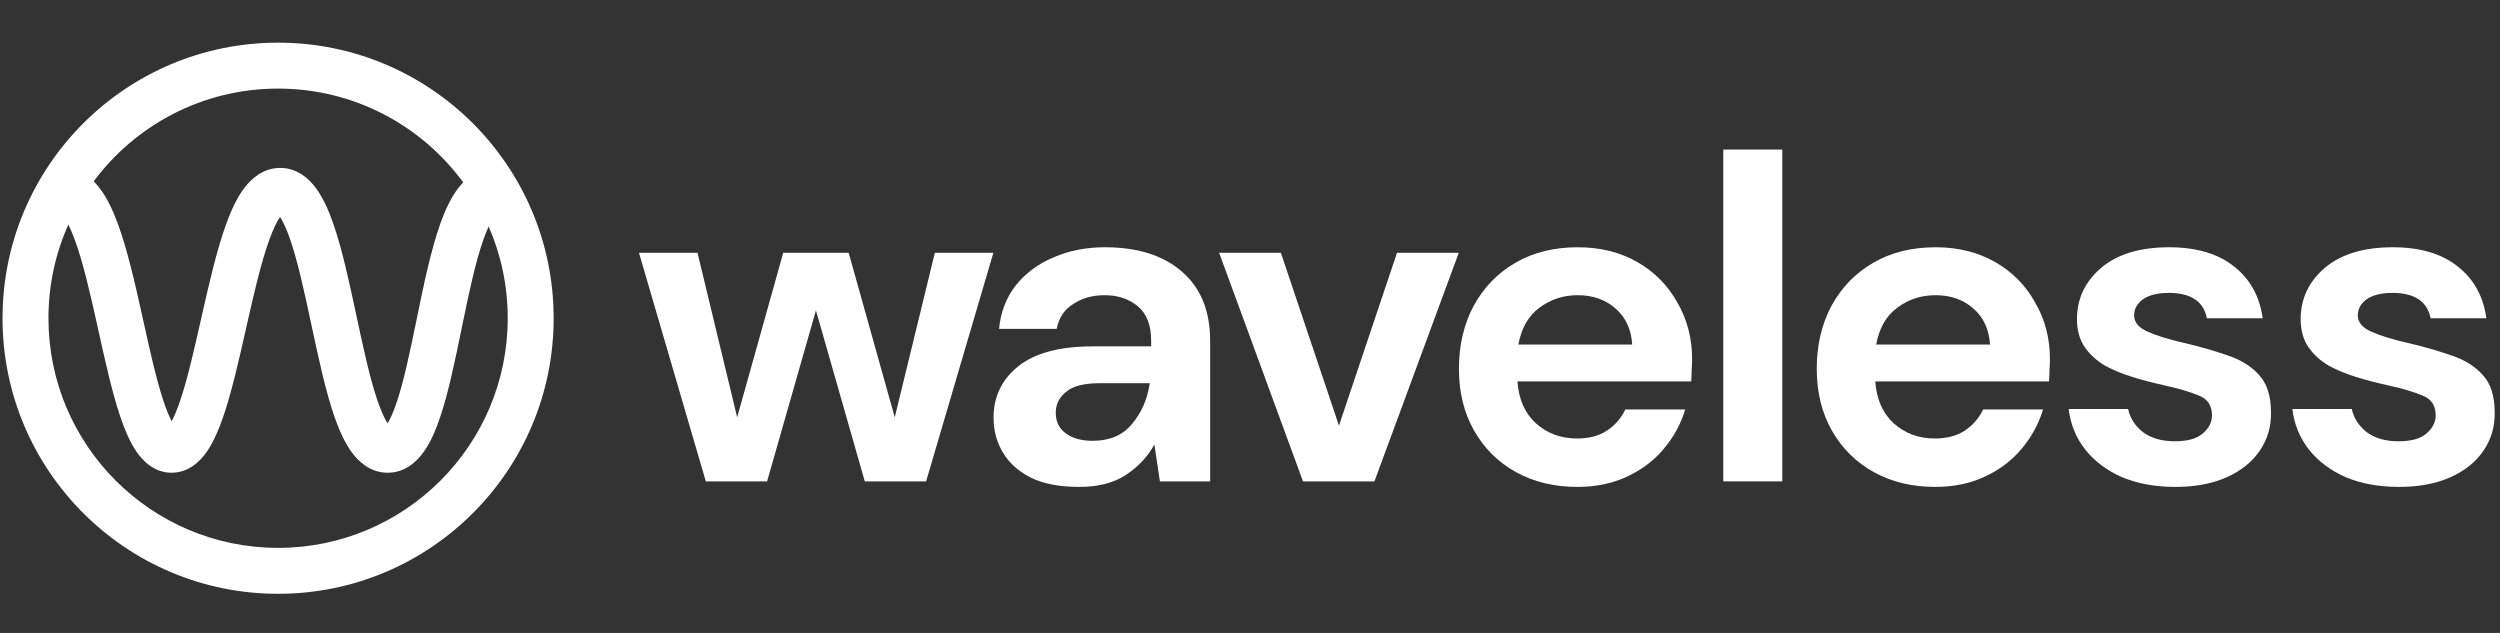 <svg width="316" height="80" viewBox="0 0 316 80" fill="none" xmlns="http://www.w3.org/2000/svg">
<rect x="0" y="0" width="316" height="80" fill="#333333" stroke="none"/>
<g clip-path="url(#clip0_103_1002)">
<path fill-rule="evenodd" clip-rule="evenodd" d="M11.841 22.924C17.131 15.809 25.602 11.198 35.15 11.198C44.754 11.198 53.268 15.863 58.552 23.05C58.327 23.281 58.122 23.521 57.937 23.76C56.969 25.013 56.241 26.628 55.657 28.267C54.483 31.564 53.587 35.871 52.757 39.904L52.683 40.267C51.855 44.292 51.086 48.036 50.156 50.815C49.737 52.064 49.341 52.947 48.99 53.512C48.623 52.942 48.207 52.049 47.766 50.782C46.771 47.923 45.934 44.034 45.047 39.882L45.018 39.746C44.166 35.758 43.261 31.526 42.134 28.287C41.568 26.66 40.872 25.061 39.963 23.82C39.071 22.601 37.586 21.226 35.414 21.226C33.255 21.226 31.764 22.586 30.858 23.791C29.932 25.025 29.209 26.616 28.614 28.244C27.416 31.523 26.436 35.811 25.524 39.849L25.43 40.267C24.527 44.267 23.683 48.007 22.724 50.792C22.359 51.855 22.013 52.664 21.701 53.242C21.396 52.667 21.059 51.863 20.703 50.809C19.784 48.084 18.979 44.448 18.114 40.544L17.962 39.86C17.066 35.819 16.094 31.523 14.878 28.235C14.274 26.601 13.536 25.001 12.58 23.762C12.363 23.481 12.117 23.197 11.841 22.924ZM8.639 28.388C8.891 28.885 9.158 29.502 9.433 30.247C10.485 33.094 11.377 36.978 12.295 41.117L12.473 41.924C13.309 45.7 14.179 49.629 15.203 52.664C15.747 54.279 16.405 55.86 17.251 57.089C18.051 58.251 19.486 59.752 21.692 59.752C23.893 59.752 25.331 58.258 26.137 57.101C26.99 55.875 27.658 54.296 28.214 52.681C29.279 49.585 30.186 45.565 31.054 41.717L31.187 41.128C32.122 36.986 33.022 33.095 34.067 30.238C34.55 28.914 35.004 27.992 35.398 27.42C35.772 27.987 36.199 28.895 36.651 30.195C37.647 33.054 38.483 36.943 39.37 41.095L39.399 41.231C40.252 45.22 41.156 49.452 42.283 52.69C42.85 54.318 43.545 55.916 44.454 57.158C45.346 58.377 46.831 59.752 49.003 59.752C51.187 59.752 52.666 58.364 53.548 57.134C54.443 55.887 55.116 54.283 55.66 52.658C56.706 49.536 57.537 45.486 58.329 41.633L58.443 41.074C59.296 36.926 60.115 33.053 61.126 30.215C61.346 29.598 61.561 29.071 61.767 28.629C63.317 32.181 64.176 36.102 64.176 40.225C64.176 56.255 51.181 69.251 35.15 69.251C19.119 69.251 6.124 56.255 6.124 40.225C6.124 36.009 7.023 32.003 8.639 28.388ZM35.15 5.393C15.913 5.393 0.319 20.988 0.319 40.225C0.319 59.462 15.913 75.056 35.15 75.056C54.387 75.056 69.981 59.462 69.981 40.225C69.981 20.988 54.387 5.393 35.15 5.393ZM35.814 26.934C35.814 26.935 35.807 26.94 35.793 26.948C35.807 26.937 35.814 26.933 35.814 26.934ZM35.011 26.938C34.998 26.93 34.991 26.924 34.991 26.924C34.991 26.923 34.998 26.927 35.011 26.938ZM48.562 54.063C48.562 54.063 48.568 54.057 48.581 54.049C48.568 54.059 48.562 54.064 48.562 54.063ZM49.406 54.04C49.419 54.048 49.426 54.053 49.426 54.054C49.426 54.055 49.419 54.05 49.406 54.04ZM21.098 54.115C21.098 54.114 21.106 54.106 21.123 54.094C21.106 54.11 21.098 54.116 21.098 54.115ZM22.273 54.1C22.29 54.111 22.298 54.12 22.298 54.12C22.298 54.121 22.29 54.116 22.273 54.1Z" fill="white"/>
<path d="M89.214 60.846L80.768 31.953H88.166L93.176 52.749L99 31.953H107.272L113.097 52.749L118.165 31.953H125.563L117.059 60.846H109.311L103.136 39.235L96.962 60.846H89.214Z" fill="white"/>
<path d="M136.419 61.545C133.933 61.545 131.895 61.156 130.303 60.379C128.711 59.564 127.526 58.496 126.75 57.176C125.973 55.855 125.585 54.399 125.585 52.807C125.585 50.127 126.633 47.953 128.73 46.283C130.827 44.613 133.973 43.778 138.167 43.778H145.507V43.079C145.507 41.099 144.943 39.642 143.818 38.71C142.691 37.778 141.293 37.312 139.623 37.312C138.109 37.312 136.788 37.681 135.662 38.419C134.536 39.118 133.836 40.166 133.565 41.565H126.283C126.478 39.468 127.177 37.642 128.38 36.089C129.623 34.536 131.215 33.351 133.157 32.536C135.099 31.681 137.274 31.254 139.681 31.254C143.798 31.254 147.04 32.283 149.409 34.341C151.778 36.4 152.963 39.312 152.963 43.079V60.846H146.613L145.915 56.186C145.06 57.739 143.856 59.02 142.303 60.031C140.788 61.04 138.827 61.545 136.419 61.545ZM138.109 55.719C140.244 55.719 141.895 55.02 143.06 53.622C144.263 52.225 145.021 50.496 145.332 48.438H138.982C137.001 48.438 135.585 48.807 134.73 49.545C133.876 50.244 133.448 51.118 133.448 52.166C133.448 53.292 133.876 54.166 134.73 54.787C135.585 55.408 136.71 55.719 138.109 55.719Z" fill="white"/>
<path d="M164.7 60.846L154.099 31.953H161.904L169.244 53.798L176.583 31.953H184.389L173.729 60.846H164.7Z" fill="white"/>
<path d="M199.378 61.545C196.466 61.545 193.883 60.923 191.631 59.681C189.379 58.438 187.612 56.69 186.33 54.438C185.048 52.186 184.408 49.584 184.408 46.632C184.408 43.642 185.029 40.982 186.272 38.652C187.553 36.322 189.301 34.516 191.515 33.235C193.766 31.914 196.407 31.254 199.436 31.254C202.272 31.254 204.777 31.875 206.951 33.118C209.126 34.361 210.815 36.069 212.019 38.244C213.261 40.38 213.883 42.768 213.883 45.409C213.883 45.836 213.863 46.283 213.825 46.749C213.825 47.215 213.805 47.7 213.766 48.205H191.806C191.961 50.458 192.738 52.225 194.136 53.507C195.572 54.787 197.301 55.428 199.321 55.428C200.834 55.428 202.097 55.098 203.107 54.438C204.155 53.739 204.931 52.846 205.437 51.758H213.01C212.466 53.584 211.552 55.254 210.272 56.769C209.028 58.243 207.475 59.408 205.611 60.263C203.786 61.117 201.708 61.545 199.378 61.545ZM199.436 37.312C197.612 37.312 196 37.837 194.601 38.885C193.204 39.895 192.31 41.448 191.922 43.545H206.31C206.193 41.642 205.495 40.128 204.213 39.002C202.931 37.875 201.339 37.312 199.436 37.312Z" fill="white"/>
<path d="M217.824 60.846V18.905H225.28V60.846H217.824Z" fill="white"/>
<path d="M244.607 61.545C241.694 61.545 239.112 60.923 236.859 59.681C234.608 58.438 232.84 56.69 231.559 54.438C230.277 52.186 229.637 49.584 229.637 46.632C229.637 43.642 230.258 40.982 231.5 38.652C232.782 36.322 234.529 34.516 236.743 33.235C238.996 31.914 241.636 31.254 244.665 31.254C247.5 31.254 250.005 31.875 252.18 33.118C254.354 34.361 256.044 36.069 257.247 38.244C258.49 40.38 259.112 42.768 259.112 45.409C259.112 45.836 259.092 46.283 259.053 46.749C259.053 47.215 259.034 47.7 258.995 48.205H237.034C237.19 50.458 237.967 52.225 239.364 53.507C240.801 54.787 242.529 55.428 244.549 55.428C246.063 55.428 247.326 55.098 248.335 54.438C249.383 53.739 250.16 52.846 250.665 51.758H258.238C257.694 53.584 256.781 55.254 255.5 56.769C254.257 58.243 252.704 59.408 250.839 60.263C249.015 61.117 246.937 61.545 244.607 61.545ZM244.665 37.312C242.84 37.312 241.229 37.837 239.83 38.885C238.432 39.895 237.539 41.448 237.15 43.545H251.539C251.422 41.642 250.723 40.128 249.442 39.002C248.16 37.875 246.568 37.312 244.665 37.312Z" fill="white"/>
<path d="M274.994 61.545C272.431 61.545 270.179 61.137 268.237 60.322C266.295 59.467 264.742 58.302 263.577 56.826C262.412 55.351 261.713 53.642 261.479 51.701H268.994C269.227 52.826 269.849 53.798 270.858 54.613C271.906 55.39 273.247 55.778 274.877 55.778C276.509 55.778 277.693 55.448 278.431 54.787C279.207 54.128 279.595 53.37 279.595 52.516C279.595 51.273 279.053 50.438 277.965 50.011C276.877 49.545 275.363 49.098 273.421 48.671C272.179 48.399 270.917 48.069 269.635 47.681C268.353 47.293 267.169 46.807 266.082 46.225C265.033 45.603 264.179 44.827 263.518 43.895C262.858 42.924 262.528 41.739 262.528 40.341C262.528 37.778 263.538 35.623 265.558 33.876C267.615 32.128 270.489 31.254 274.179 31.254C277.596 31.254 280.315 32.05 282.333 33.642C284.392 35.235 285.615 37.429 286.004 40.225H278.955C278.528 38.089 276.916 37.021 274.12 37.021C272.723 37.021 271.635 37.293 270.858 37.837C270.12 38.38 269.752 39.06 269.752 39.875C269.752 40.73 270.315 41.409 271.441 41.914C272.567 42.419 274.062 42.885 275.926 43.312C277.945 43.778 279.79 44.302 281.46 44.885C283.168 45.428 284.528 46.264 285.538 47.39C286.547 48.477 287.052 50.05 287.052 52.108C287.091 53.895 286.625 55.506 285.654 56.943C284.683 58.379 283.285 59.506 281.46 60.322C279.635 61.137 277.479 61.545 274.994 61.545Z" fill="white"/>
<path d="M303.268 61.545C300.706 61.545 298.453 61.137 296.511 60.322C294.57 59.467 293.017 58.302 291.852 56.826C290.687 55.351 289.987 53.642 289.755 51.701H297.269C297.502 52.826 298.123 53.798 299.133 54.613C300.182 55.39 301.521 55.778 303.152 55.778C304.783 55.778 305.968 55.448 306.706 54.787C307.482 54.128 307.871 53.37 307.871 52.516C307.871 51.273 307.327 50.438 306.239 50.011C305.152 49.545 303.638 49.098 301.696 48.671C300.453 48.399 299.191 48.069 297.909 47.681C296.628 47.293 295.444 46.807 294.356 46.225C293.308 45.603 292.453 44.827 291.793 43.895C291.133 42.924 290.803 41.739 290.803 40.341C290.803 37.778 291.813 35.623 293.832 33.876C295.89 32.128 298.764 31.254 302.453 31.254C305.871 31.254 308.589 32.05 310.609 33.642C312.666 35.235 313.889 37.429 314.278 40.225H307.23C306.803 38.089 305.191 37.021 302.395 37.021C300.997 37.021 299.909 37.293 299.133 37.837C298.395 38.38 298.026 39.06 298.026 39.875C298.026 40.73 298.589 41.409 299.715 41.914C300.841 42.419 302.336 42.885 304.2 43.312C306.22 43.778 308.065 44.302 309.735 44.885C311.444 45.428 312.803 46.264 313.812 47.39C314.822 48.477 315.327 50.05 315.327 52.108C315.365 53.895 314.9 55.506 313.929 56.943C312.957 58.379 311.56 59.506 309.735 60.322C307.909 61.137 305.754 61.545 303.268 61.545Z" fill="white"/>
</g>
<defs>
<clipPath id="clip0_103_1002">
<rect width="315.506" height="80" fill="white"/>
</clipPath>
</defs>
</svg>
